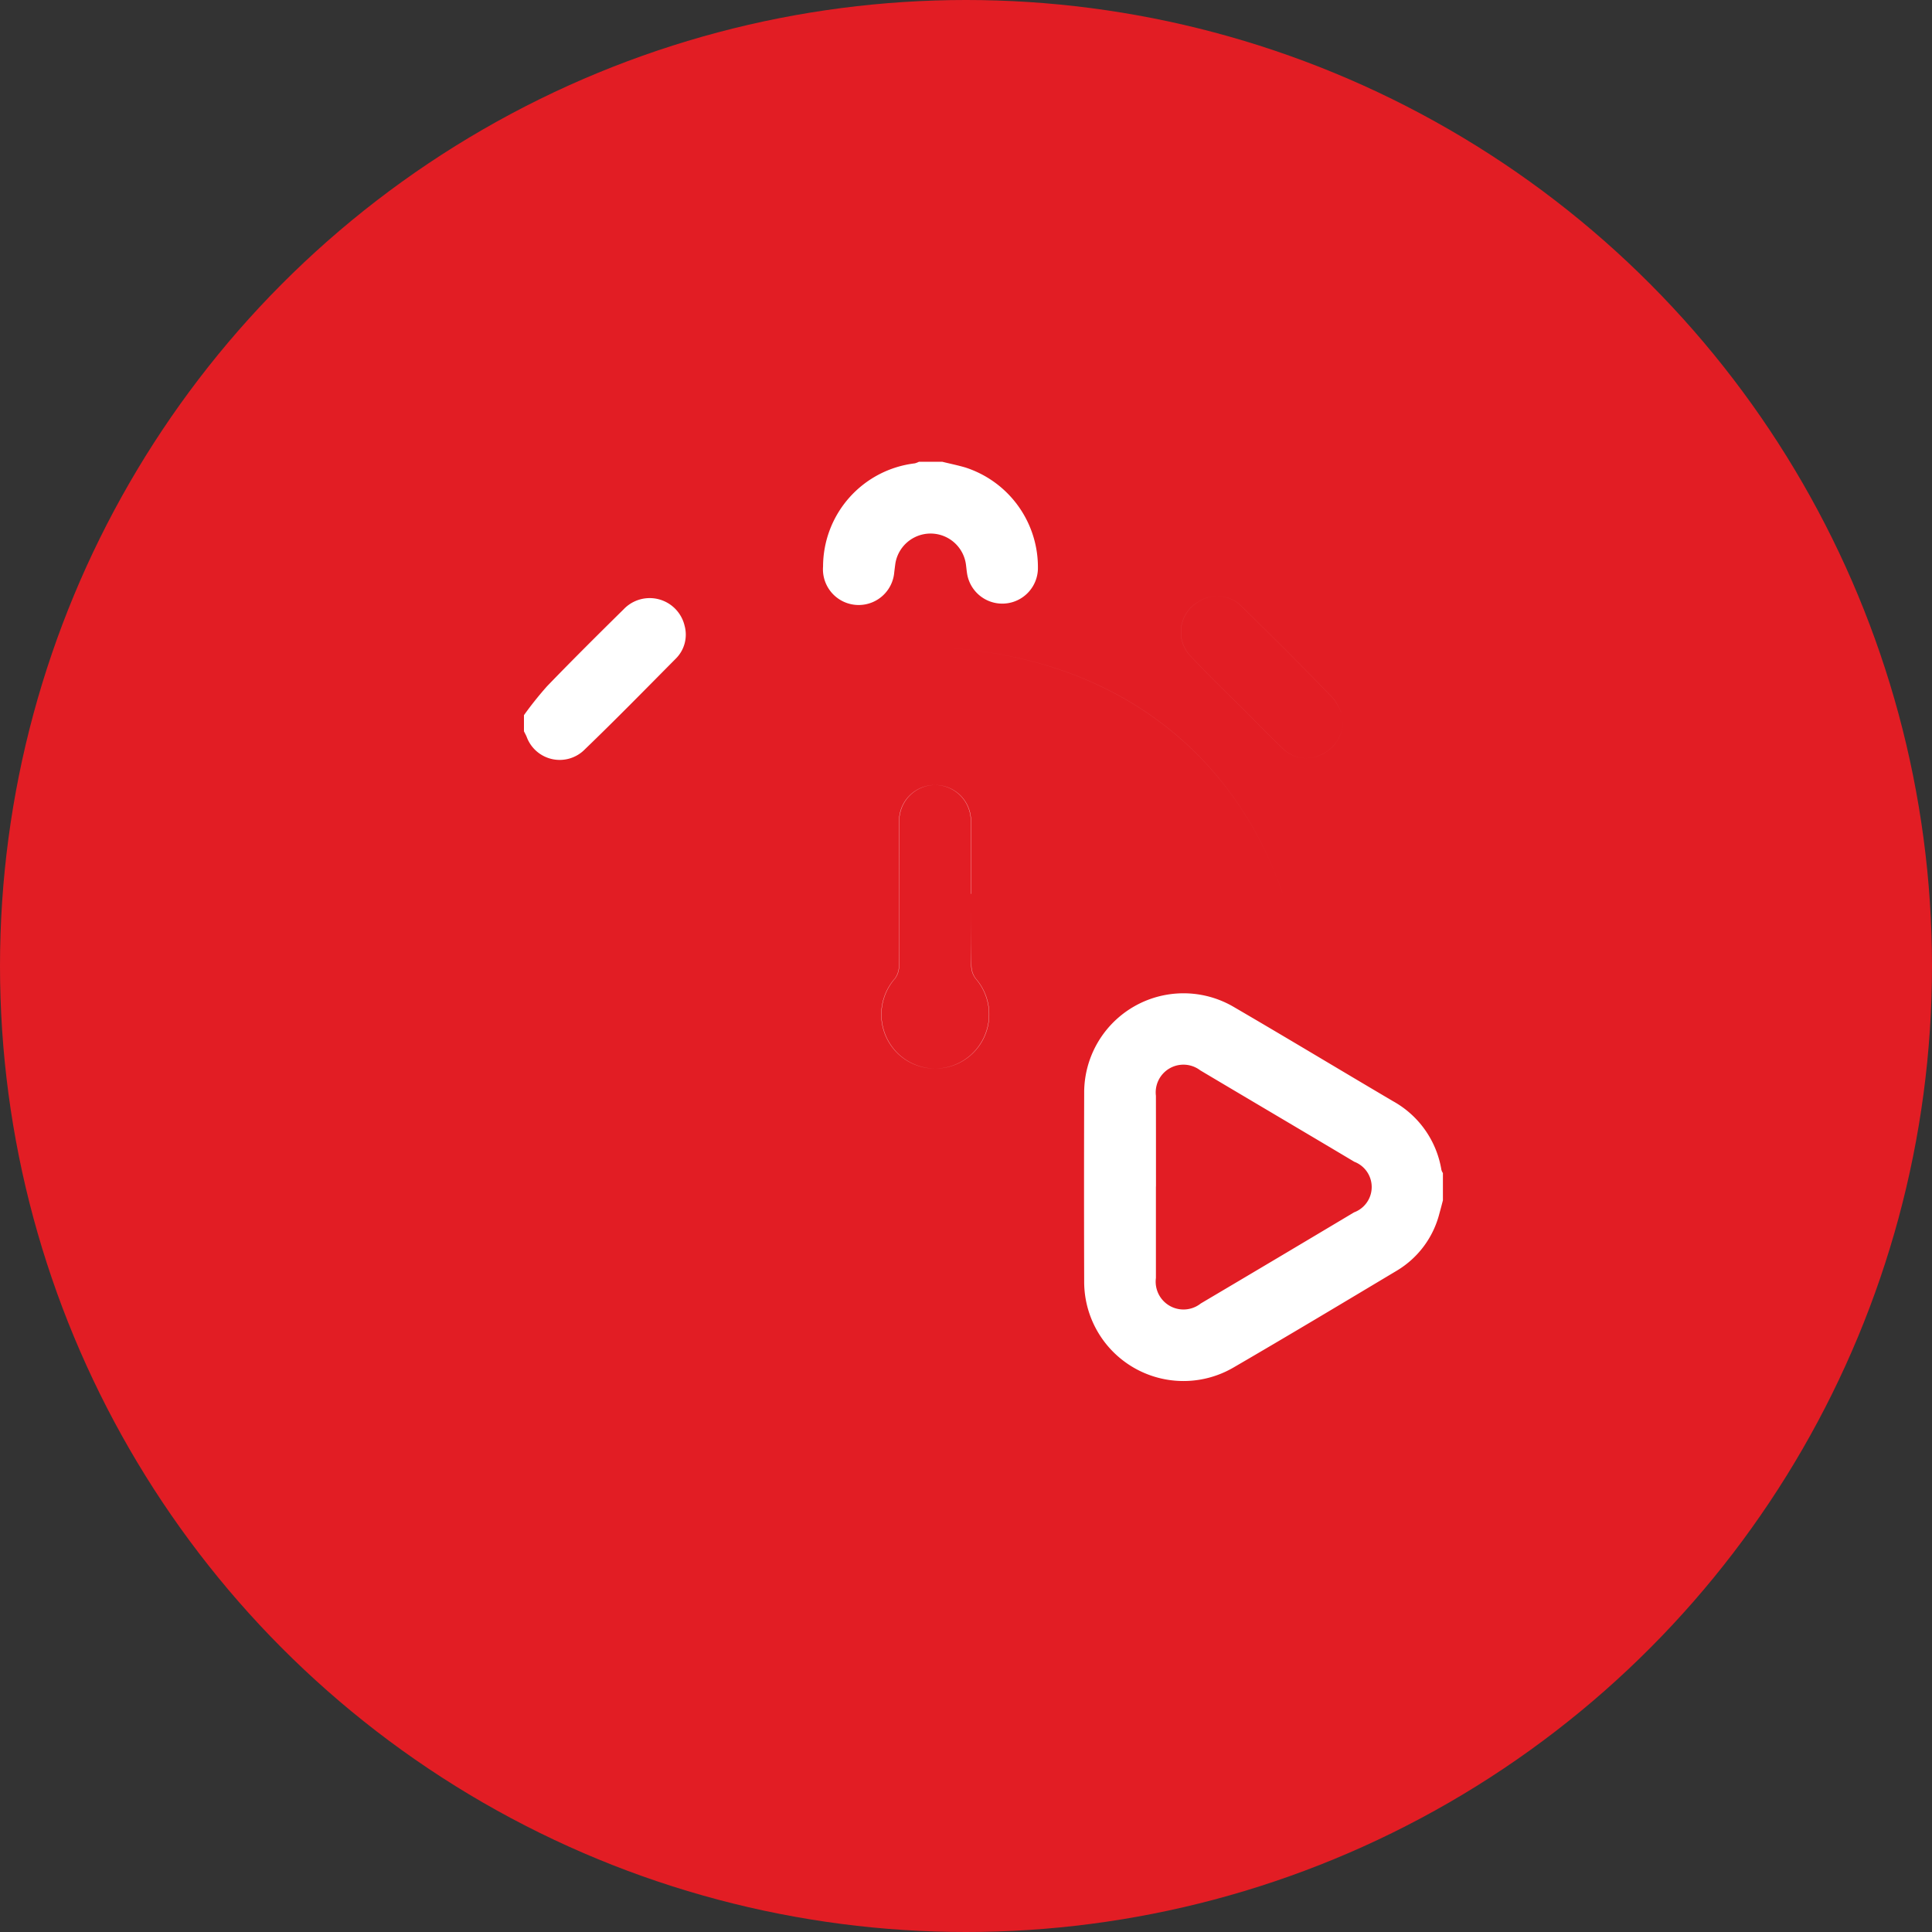 <svg id="i-volume-feature-1" xmlns="http://www.w3.org/2000/svg" width="60" height="60" viewBox="0 0 60 60">
  <rect x="0" y="0" width="60" height="60" fill="#333333" stroke="none"/>
  <defs>
    <style>
      .cls-1 {
        fill: #e21d24;
      }

      .cls-2 {
        fill: #fff;
        fill-rule: evenodd;
      }
    </style>
  </defs>
  <circle class="cls-1" cx="30" cy="30" r="30"/>
  <path class="cls-2" d="M404.423,7421.09a11.616,11.616,0,0,0-3.885.9,11.151,11.151,0,0,0-6.848,12.19,10.74,10.74,0,0,0,2.76,5.85,11.228,11.228,0,0,0,10.483,3.69,1.083,1.083,0,0,0,.936-1.27,1.094,1.094,0,0,0-1.294-.93,8.723,8.723,0,0,1-2.746.04,9.2,9.2,0,0,1-4.863-2.1,9.528,9.528,0,0,1-1.551-12.29,9.36,9.36,0,0,1,11.83-2.89,9.167,9.167,0,0,1,4.491,5.21,1.107,1.107,0,0,0,1.448.72,1.121,1.121,0,0,0,.652-1.46C414.215,7424.05,410.119,7421.1,404.423,7421.09Zm1.733,7.67h0c0-.76,0-1.51,0-2.26a1.114,1.114,0,1,0-2.227.04c-0.006,1.49,0,2.99-.006,4.48a0.65,0.65,0,0,1-.127.37,1.689,1.689,0,0,0,.105,2.34,1.668,1.668,0,0,0,2.3-.01,1.687,1.687,0,0,0,.11-2.32,0.674,0.674,0,0,1-.142-0.39C406.149,7430.26,406.156,7429.51,406.156,7428.76Zm11.549-5.49a1.955,1.955,0,0,0-.3-0.58c-0.934-.97-1.888-1.92-2.848-2.86a1.048,1.048,0,0,0-1.308-.16,1.085,1.085,0,0,0-.232,1.75c0.505,0.54,1.033,1.05,1.551,1.56,0.42,0.42.831,0.85,1.265,1.26a1.033,1.033,0,0,0,1.211.19A1.158,1.158,0,0,0,417.705,7423.27Zm3.108,15c-0.037.14-.072,0.28-0.112,0.42a2.9,2.9,0,0,1-1.319,1.77c-1.688,1.01-3.373,2.02-5.076,3.01a3.084,3.084,0,0,1-4.636-2.68q-0.009-2.925,0-5.85a3.085,3.085,0,0,1,4.66-2.66c1.648,0.96,3.287,1.95,4.934,2.92a2.99,2.99,0,0,1,1.5,2.13,0.308,0.308,0,0,0,.047.1v0.84Zm-8.915-.42c0,0.95,0,1.89,0,2.84a0.864,0.864,0,0,0,1.394.79q2.384-1.41,4.761-2.83a0.839,0.839,0,0,0,.007-1.57c-1.593-.95-3.189-1.89-4.786-2.84a0.861,0.861,0,0,0-1.376.79C411.9,7435.97,411.9,7436.91,411.9,7437.85Zm-6.638-22.51c0.242,0.06.489,0.11,0.726,0.18a3.253,3.253,0,0,1,2.247,3.16,1.107,1.107,0,0,1-2.2.13c-0.014-.09-0.023-0.19-0.035-0.28a1.108,1.108,0,0,0-2.19-.04c-0.014.1-.025,0.19-0.036,0.28a1.109,1.109,0,0,1-2.211-.18,3.233,3.233,0,0,1,2.849-3.2,0.645,0.645,0,0,0,.13-0.05h0.725Zm-12.988,7.87a10.9,10.9,0,0,1,.719-0.9c0.782-.81,1.577-1.6,2.379-2.39a1.114,1.114,0,0,1,1.89.51,1.05,1.05,0,0,1-.278,1.03c-0.932.94-1.862,1.89-2.817,2.81a1.093,1.093,0,0,1-1.81-.39c-0.025-.06-0.055-0.11-0.083-0.17v-0.5Zm12.151-2.12c5.7,0.01,9.792,2.96,11.413,7.66a1.121,1.121,0,0,1-.652,1.46,1.107,1.107,0,0,1-1.448-.72,9.167,9.167,0,0,0-4.491-5.21,9.36,9.36,0,0,0-11.83,2.89,9.528,9.528,0,0,0,1.551,12.29,9.2,9.2,0,0,0,4.863,2.1,8.723,8.723,0,0,0,2.746-.04,1.094,1.094,0,0,1,1.294.93,1.083,1.083,0,0,1-.936,1.27,11.228,11.228,0,0,1-10.483-3.69,10.74,10.74,0,0,1-2.76-5.85,11.151,11.151,0,0,1,6.848-12.19A11.616,11.616,0,0,1,404.423,7421.09Zm1.733,7.67c0,0.75-.007,1.5.006,2.25a0.674,0.674,0,0,0,.142.39,1.687,1.687,0,0,1-.11,2.32,1.668,1.668,0,0,1-2.3.01,1.689,1.689,0,0,1-.105-2.34,0.65,0.65,0,0,0,.127-0.37c0.008-1.49,0-2.99.006-4.48a1.114,1.114,0,1,1,2.227-.04c0,0.75,0,1.5,0,2.26h0Zm11.549-5.49a1.158,1.158,0,0,1-.66,1.16,1.033,1.033,0,0,1-1.211-.19c-0.434-.41-0.845-0.84-1.265-1.26-0.518-.51-1.046-1.02-1.551-1.56a1.085,1.085,0,0,1,.232-1.75,1.048,1.048,0,0,1,1.308.16c0.96,0.94,1.914,1.89,2.848,2.86A1.955,1.955,0,0,1,417.705,7423.27Z" transform="translate(-376 -7401)"/>
</svg>
